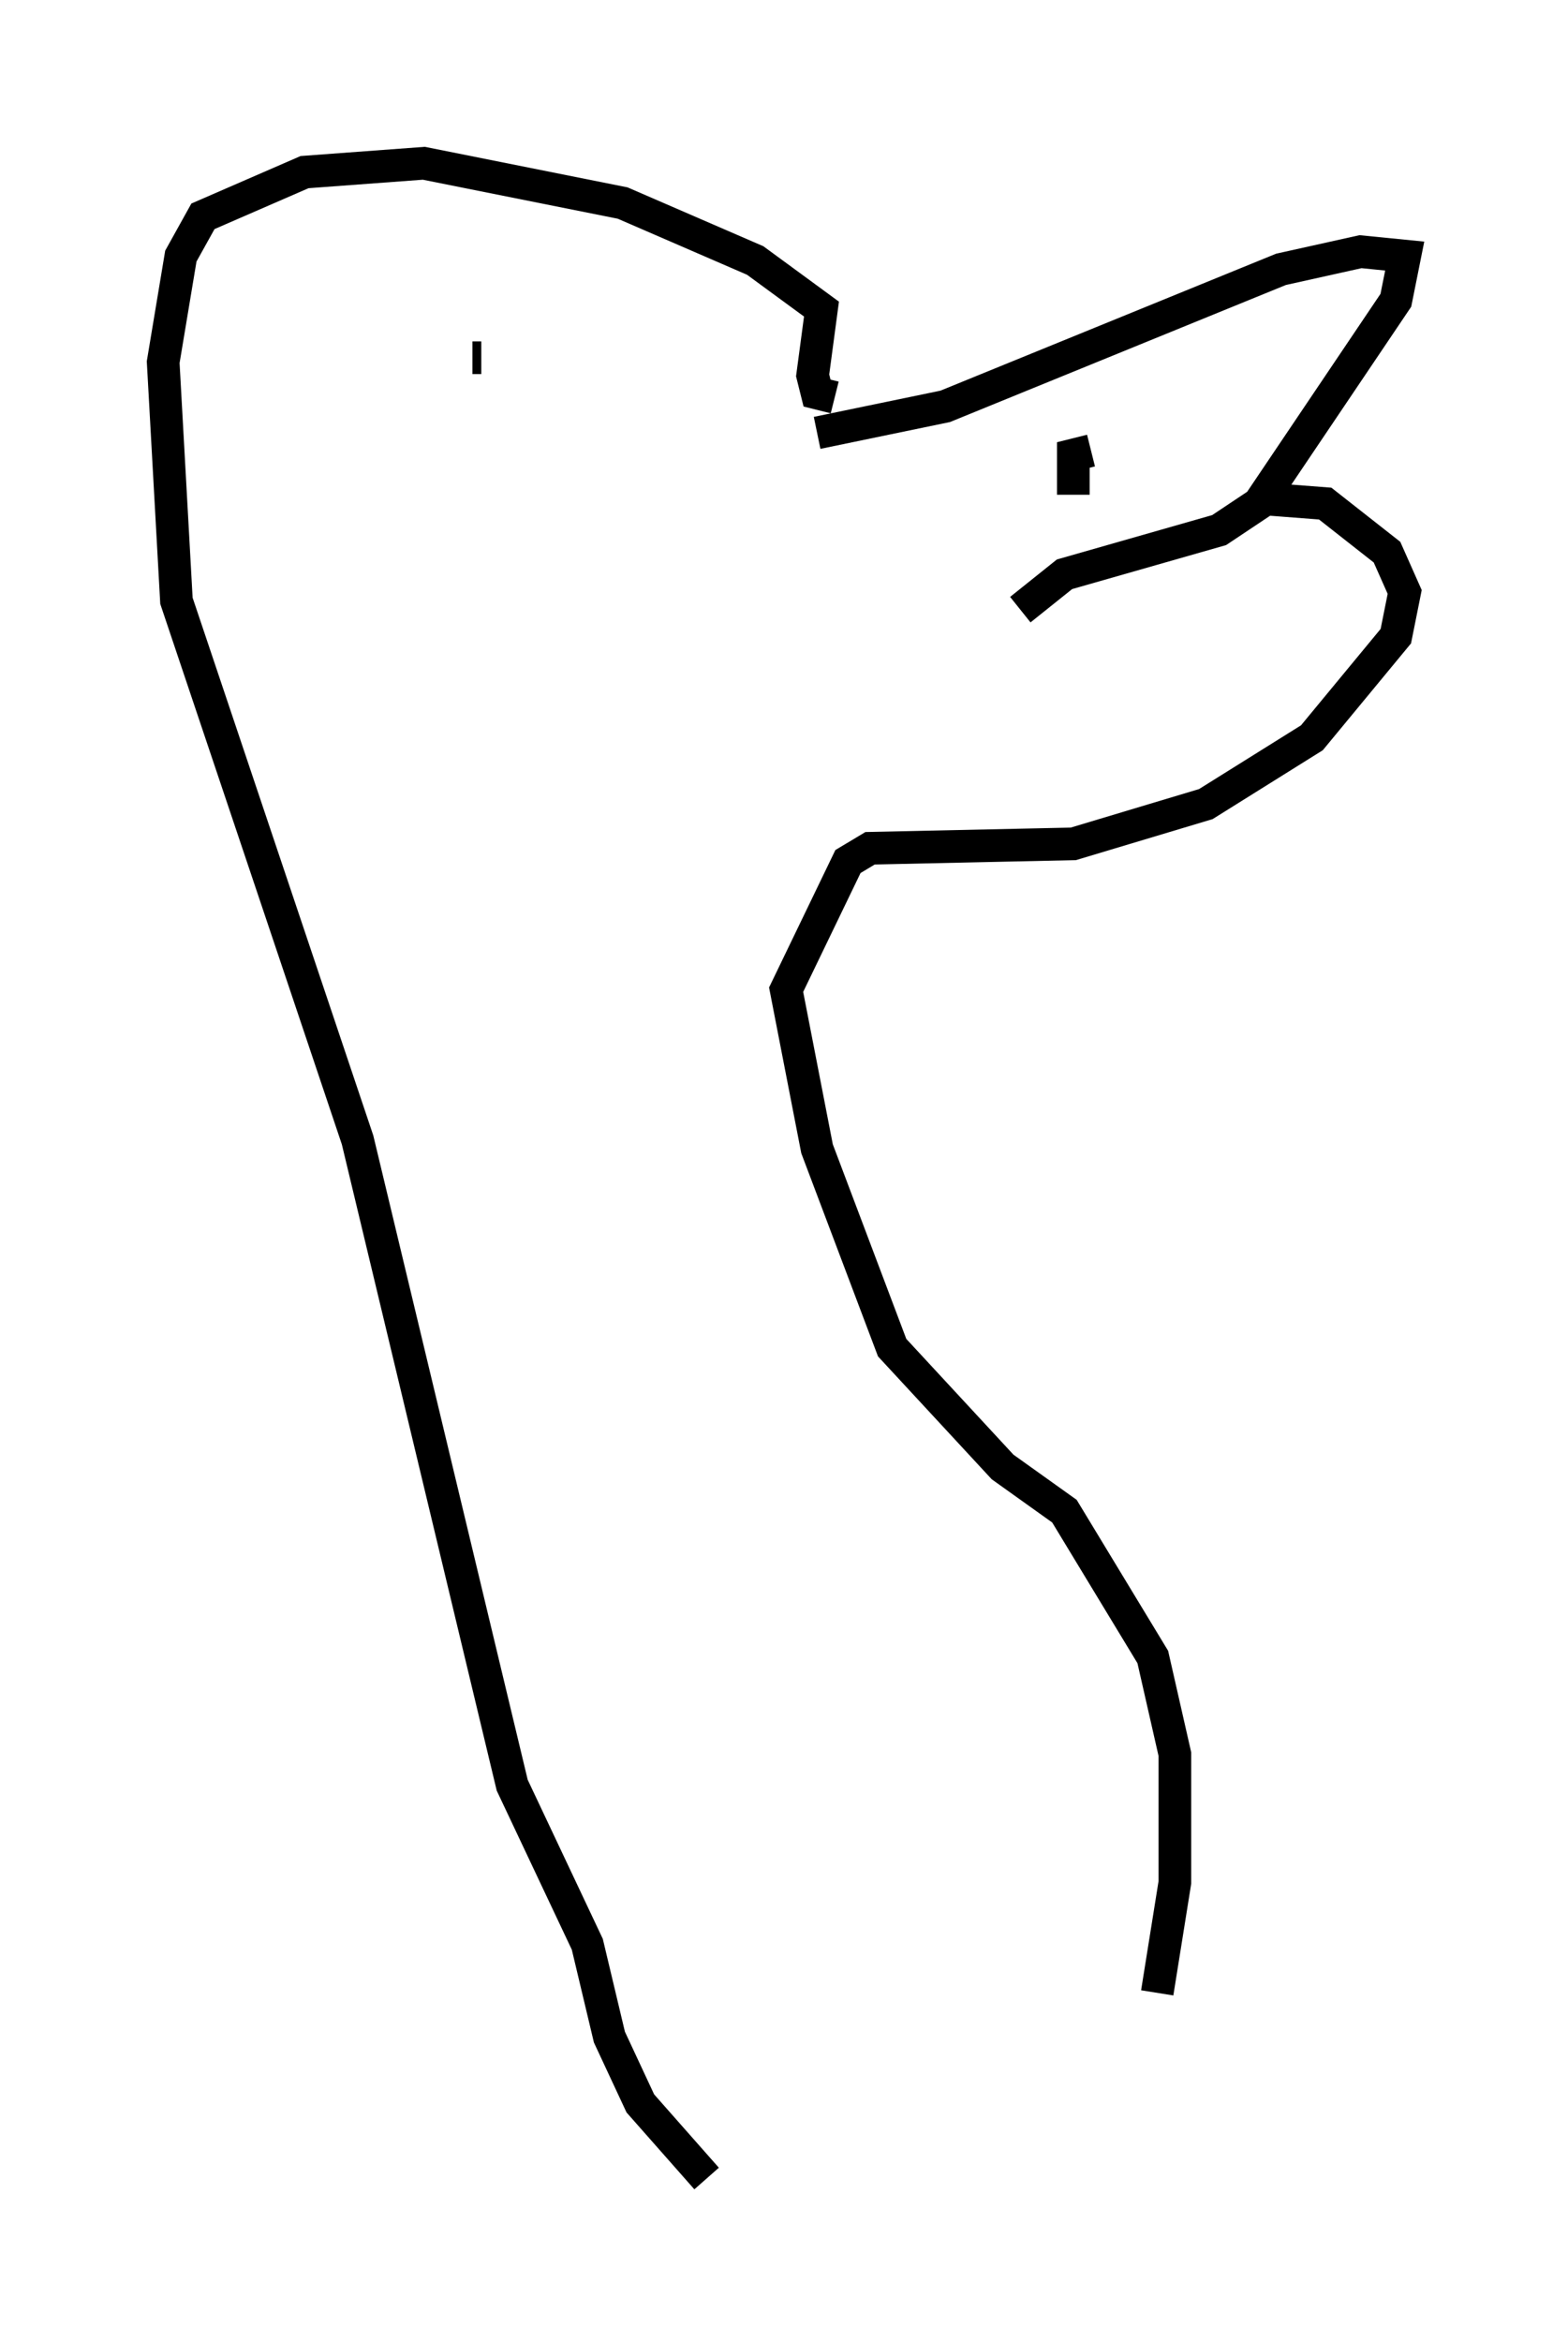 <?xml version="1.0" encoding="utf-8" ?>
<svg baseProfile="full" height="71.704" version="1.1" width="48.024" xmlns="http://www.w3.org/2000/svg" xmlns:ev="http://www.w3.org/2001/xml-events" xmlns:xlink="http://www.w3.org/1999/xlink"><defs /><rect fill="white" height="71.704" width="48.024" x="0" y="0" /><path d="M39.776, 46.001 m-0.271, 0.0 m-14.479, -32.747 l3.924, -0.812 10.284, -4.195 l2.436, -0.541 1.353, 0.135 l-0.271, 1.353 -4.195, 6.225 l-1.218, 0.812 -4.736, 1.353 l-1.353, 1.083 m7.578, -3.383 l1.759, 0.135 1.894, 1.488 l0.541, 1.218 -0.271, 1.353 l-2.571, 3.112 -3.248, 2.03 l-4.059, 1.218 -6.225, 0.135 l-0.677, 0.406 -1.894, 3.924 l0.947, 4.871 2.3, 6.089 l3.383, 3.654 1.894, 1.353 l2.706, 4.465 0.677, 2.977 l0.0, 3.924 -0.541, 3.383 m-9.878, -48.849 l-0.541, -0.135 -0.135, -0.541 l0.271, -2.03 -2.03, -1.488 l-4.059, -1.759 -6.089, -1.218 l-3.654, 0.271 -3.112, 1.353 l-0.677, 1.218 -0.541, 3.248 l0.406, 7.307 5.548, 16.509 l4.736, 19.756 2.3, 4.871 l0.677, 2.842 0.947, 2.03 l2.03, 2.3 m-7.172, -55.75 l0.271, 0.0 m18.674, 2.842 l-0.541, 0.135 0.0, 1.218 " fill="none" stroke="black" stroke-width="1" /></svg>